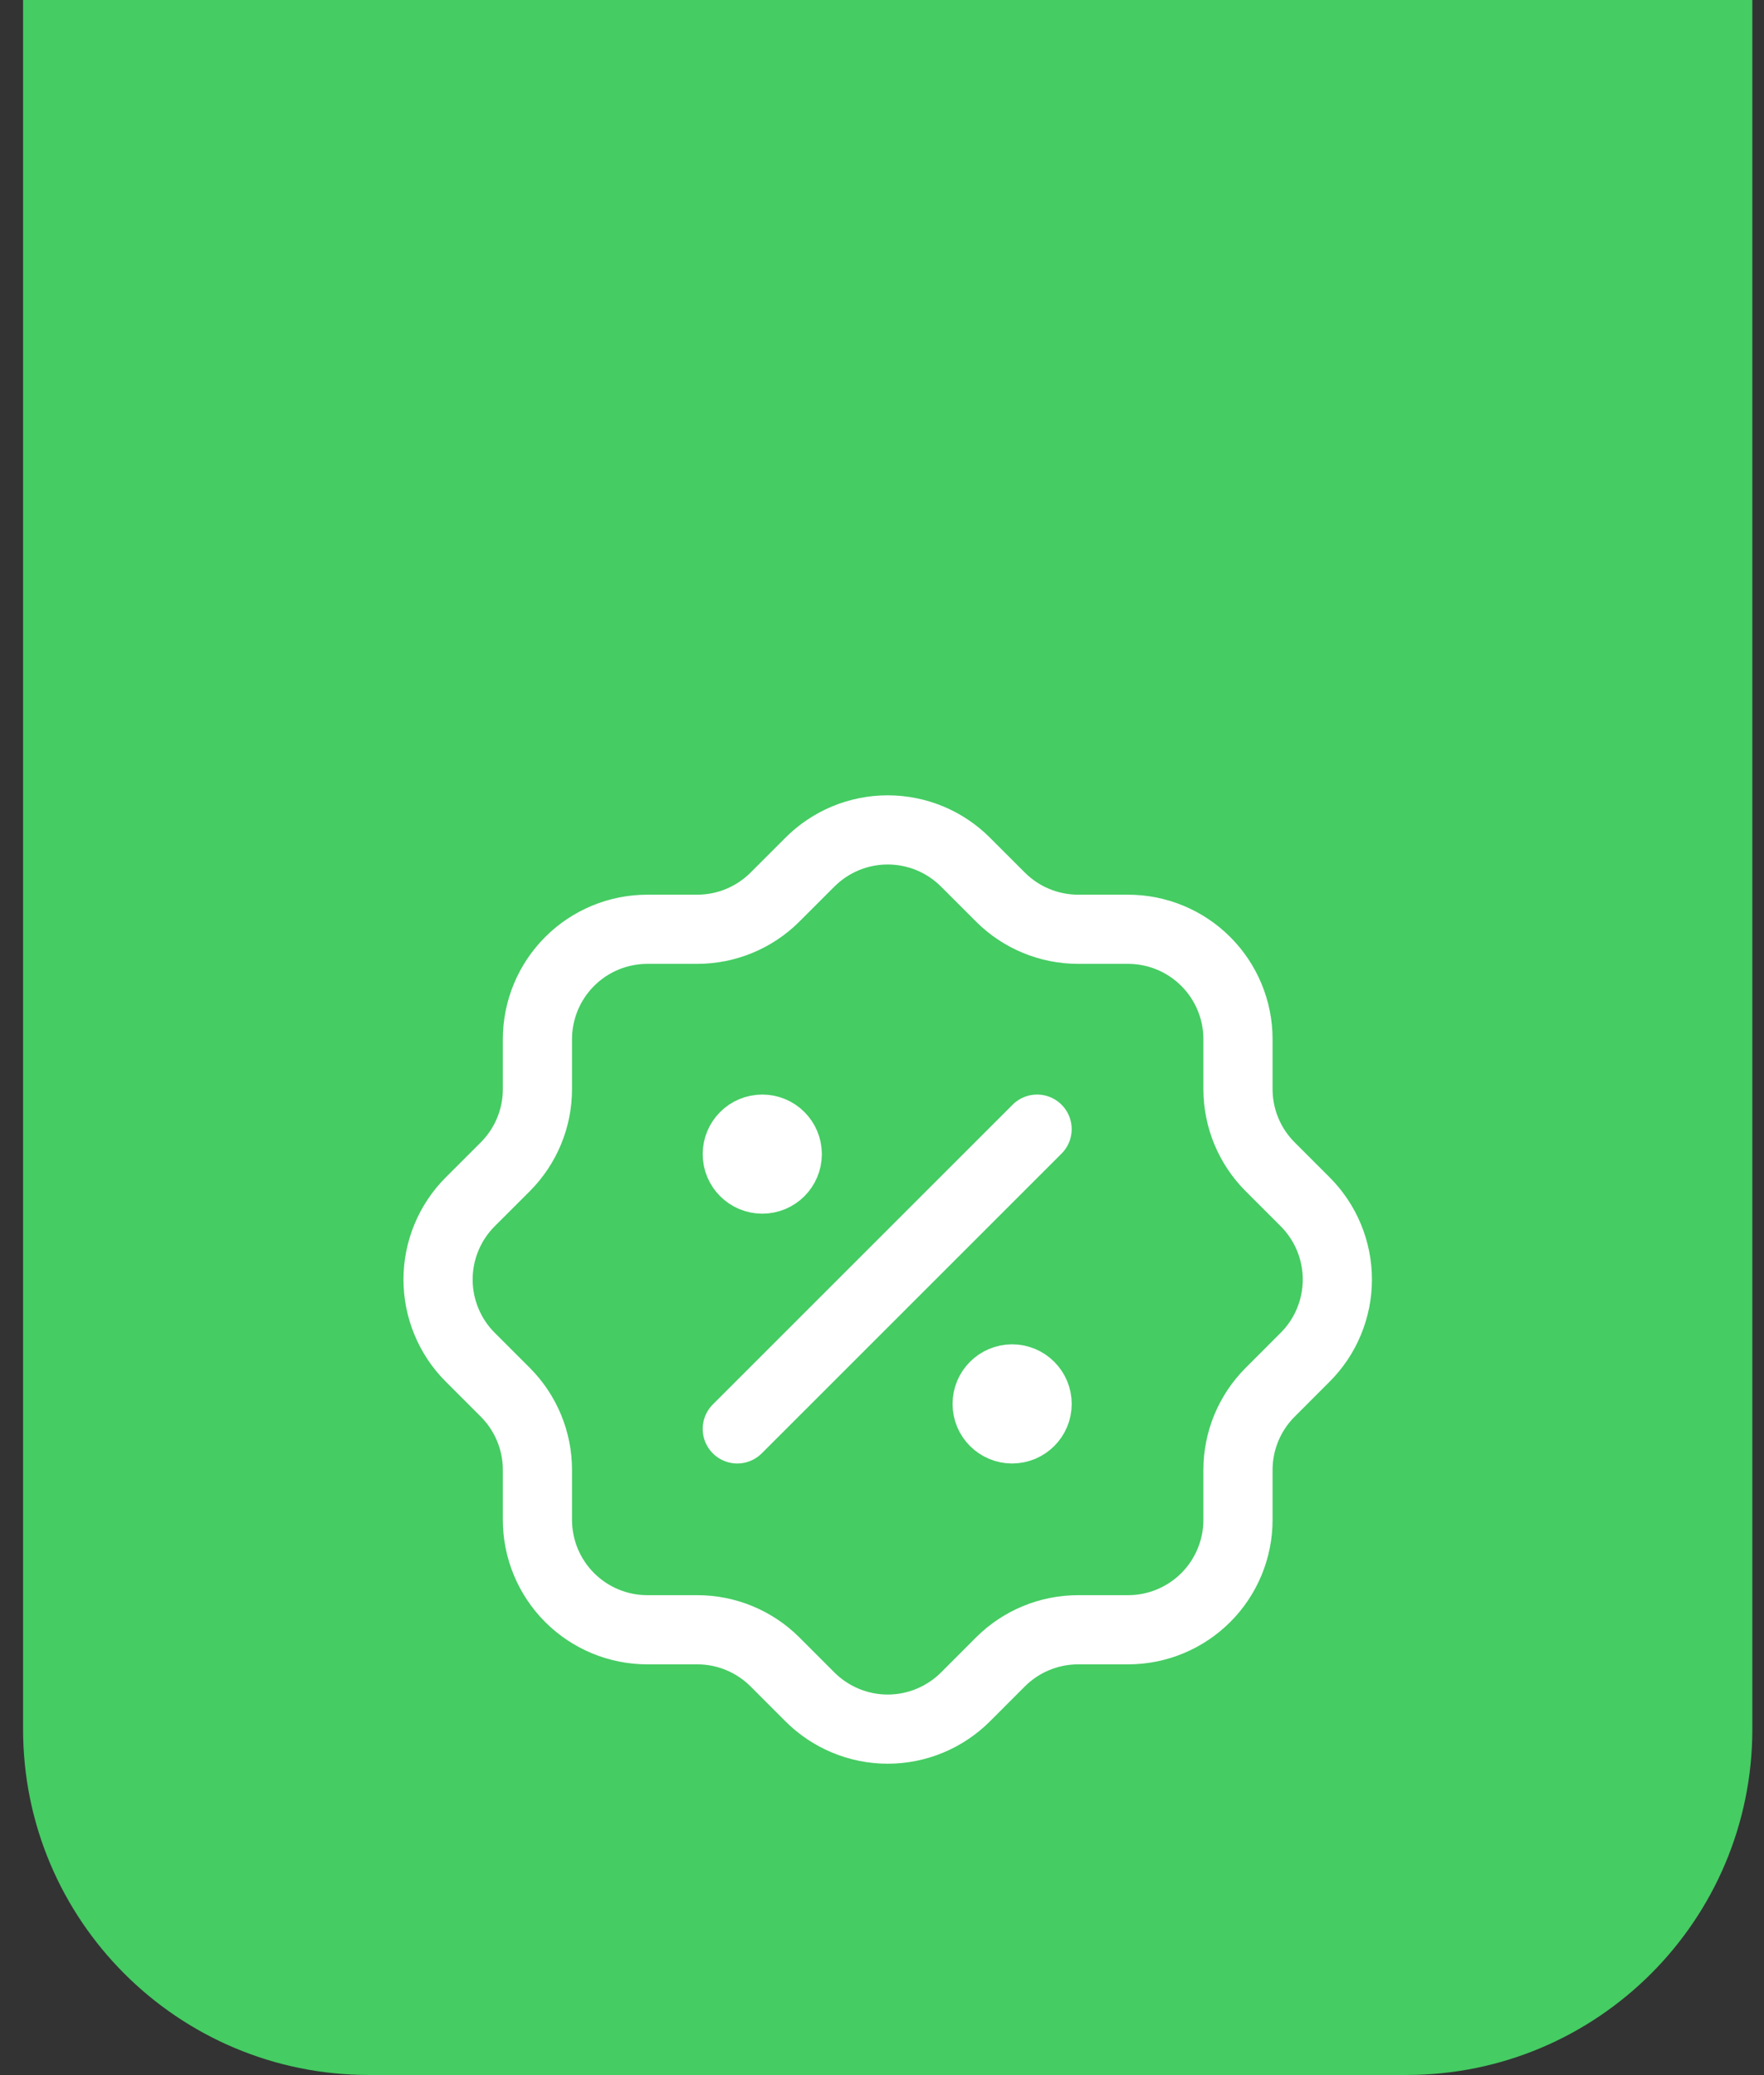 <svg width="51" height="60" viewBox="0 0 51 60" fill="none" xmlns="http://www.w3.org/2000/svg">
<rect x="0" y="0" width="51" height="60" fill="#333333" stroke="none"/>
<path d="M0.667 0H50.663V49.996C50.663 55.519 46.186 59.996 40.663 59.996H10.667C5.144 59.996 0.667 55.519 0.667 49.996V0Z" fill="#45CC63"/>
<path d="M21.316 41.315L29.984 32.648" stroke="white" stroke-width="2" stroke-linecap="round" stroke-linejoin="round"/>
<path d="M22.039 34.092C22.438 34.092 22.761 33.769 22.761 33.37C22.761 32.971 22.438 32.648 22.039 32.648C21.64 32.648 21.316 32.971 21.316 33.37C21.316 33.769 21.64 34.092 22.039 34.092Z" fill="white" stroke="white" stroke-width="2" stroke-linecap="round" stroke-linejoin="round"/>
<path d="M29.262 41.315C29.661 41.315 29.985 40.992 29.985 40.593C29.985 40.194 29.661 39.87 29.262 39.87C28.863 39.87 28.54 40.194 28.54 40.593C28.54 40.992 28.863 41.315 29.262 41.315Z" fill="white" stroke="white" stroke-width="2" stroke-linecap="round" stroke-linejoin="round"/>
<path d="M15.538 30.047C15.538 29.204 15.873 28.396 16.469 27.8C17.065 27.204 17.873 26.869 18.716 26.869H20.161C21 26.868 21.805 26.536 22.4 25.944L23.411 24.933C23.707 24.636 24.058 24.4 24.445 24.239C24.831 24.079 25.246 23.996 25.665 23.996C26.084 23.996 26.499 24.079 26.885 24.239C27.272 24.4 27.623 24.636 27.919 24.933L28.93 25.944C29.525 26.536 30.33 26.868 31.169 26.869H32.614C33.457 26.869 34.265 27.204 34.861 27.8C35.457 28.396 35.792 29.204 35.792 30.047V31.492C35.792 32.331 36.125 33.136 36.717 33.731L37.728 34.742C38.025 35.038 38.261 35.389 38.421 35.775C38.582 36.162 38.665 36.577 38.665 36.996C38.665 37.415 38.582 37.829 38.421 38.216C38.261 38.603 38.025 38.954 37.728 39.249L36.717 40.261C36.125 40.856 35.792 41.661 35.792 42.5V43.945C35.792 44.788 35.457 45.596 34.861 46.192C34.265 46.788 33.457 47.123 32.614 47.123H31.169C30.33 47.123 29.525 47.456 28.93 48.047L27.919 49.059C27.623 49.356 27.272 49.591 26.885 49.752C26.499 49.913 26.084 49.996 25.665 49.996C25.246 49.996 24.831 49.913 24.445 49.752C24.058 49.591 23.707 49.356 23.411 49.059L22.4 48.047C21.805 47.456 21 47.123 20.161 47.123H18.716C17.873 47.123 17.065 46.788 16.469 46.192C15.873 45.596 15.538 44.788 15.538 43.945V42.5C15.538 41.661 15.205 40.856 14.614 40.261L13.602 39.249C13.305 38.954 13.069 38.603 12.909 38.216C12.748 37.829 12.665 37.415 12.665 36.996C12.665 36.577 12.748 36.162 12.909 35.775C13.069 35.389 13.305 35.038 13.602 34.742L14.614 33.731C15.205 33.136 15.538 32.331 15.538 31.492V30.047" stroke="white" stroke-width="2" stroke-linecap="round" stroke-linejoin="round"/>
</svg>
